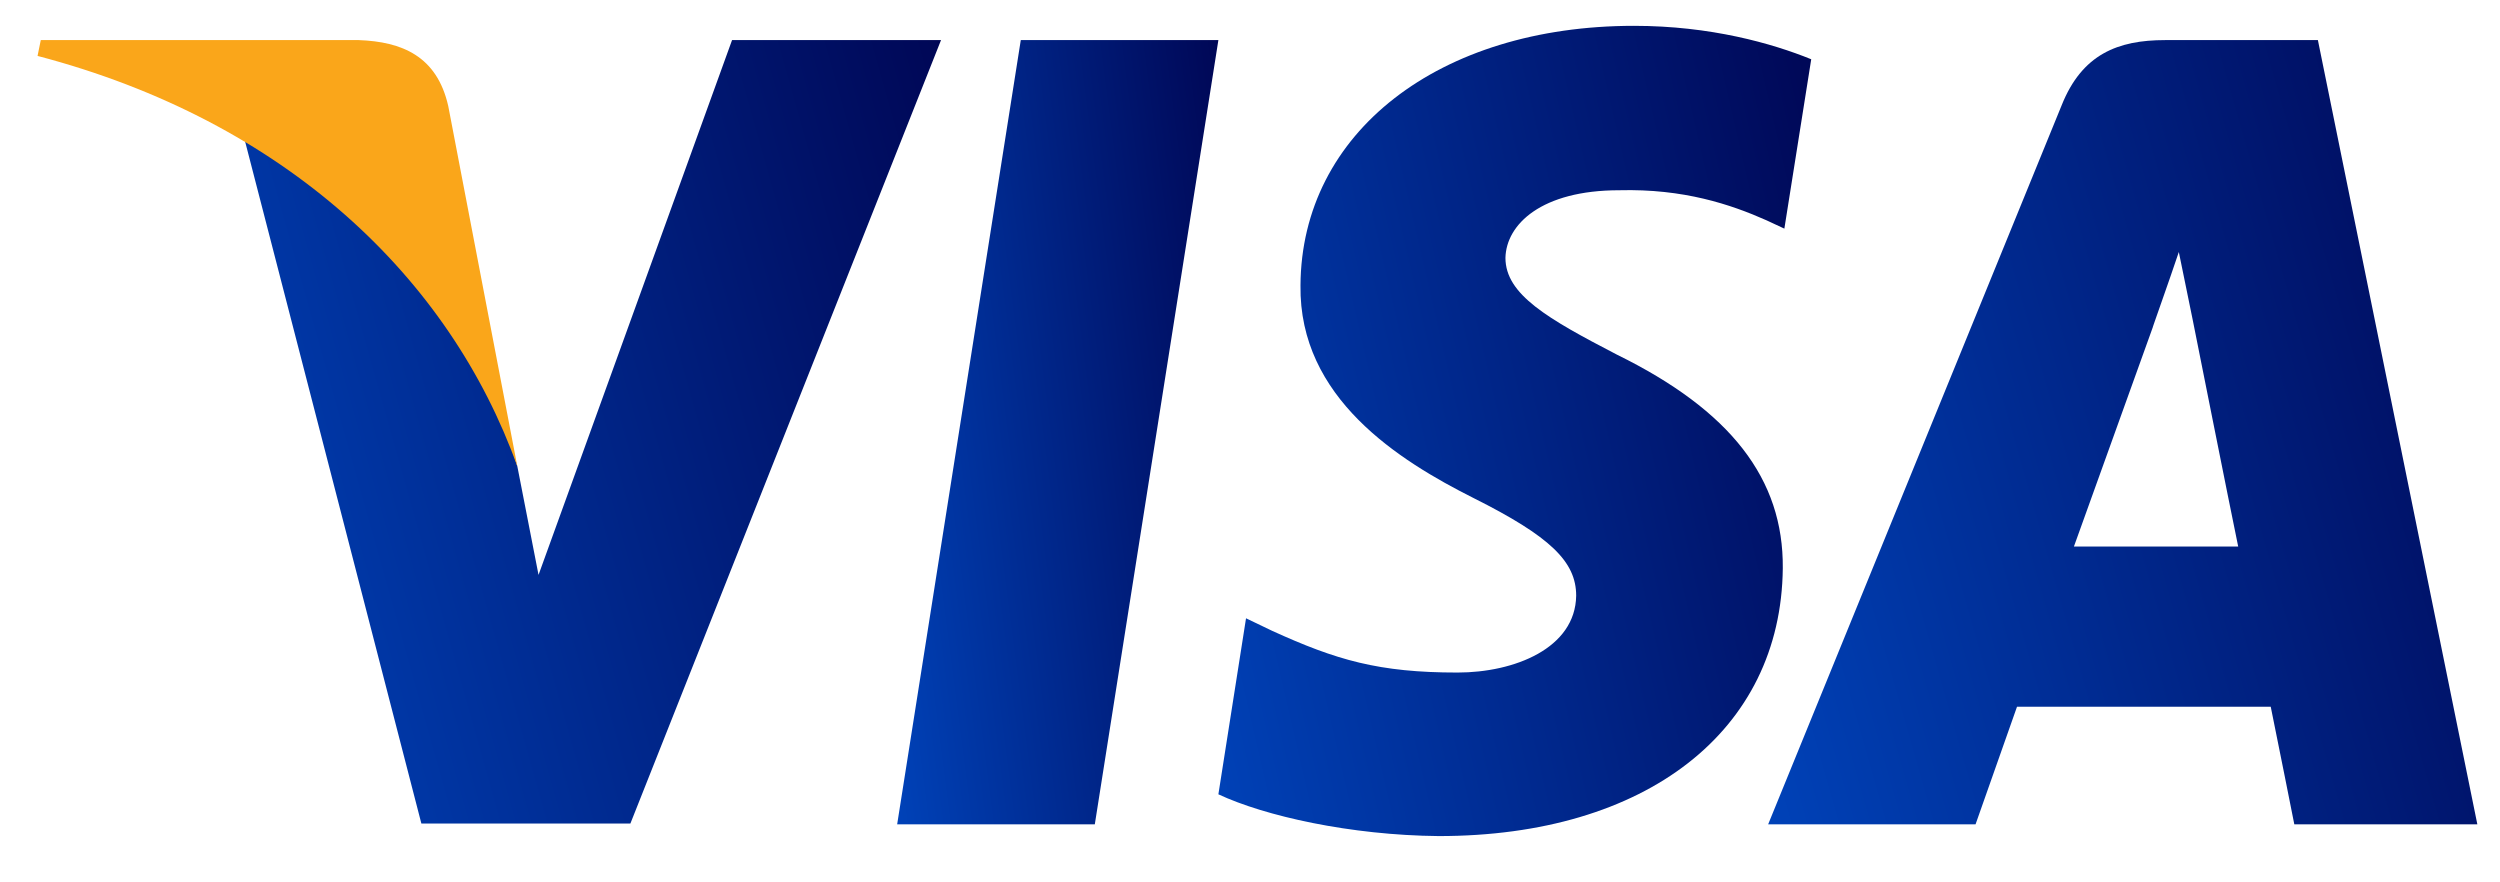 <svg width="51" height="18" viewBox="0 0 51 18" fill="none" xmlns="http://www.w3.org/2000/svg">
<path d="M22.334 16.817H18.302L20.824 0.818H24.855L22.334 16.817Z" fill="url(#paint0_linear_2001_558)"/>
<path d="M36.949 1.209C36.154 0.885 34.893 0.527 33.333 0.527C29.351 0.527 26.548 2.706 26.53 5.821C26.497 8.119 28.538 9.395 30.064 10.162C31.624 10.944 32.154 11.456 32.154 12.153C32.138 13.225 30.894 13.72 29.733 13.72C28.123 13.72 27.261 13.465 25.95 12.868L25.419 12.613L24.855 16.204C25.8 16.646 27.543 17.039 29.351 17.056C33.582 17.056 36.336 14.911 36.369 11.592C36.385 9.77 35.307 8.375 32.984 7.234C31.574 6.502 30.711 6.009 30.711 5.26C30.727 4.579 31.441 3.881 33.033 3.881C34.344 3.847 35.307 4.17 36.036 4.494L36.401 4.664L36.949 1.209Z" fill="url(#paint1_linear_2001_558)"/>
<path d="M42.308 11.149C42.64 10.23 43.918 6.673 43.918 6.673C43.901 6.707 44.249 5.736 44.448 5.141L44.73 6.519C44.73 6.519 45.493 10.349 45.659 11.149C45.029 11.149 43.104 11.149 42.308 11.149ZM47.285 0.818H44.166C43.204 0.818 42.474 1.107 42.059 2.145L36.07 16.817H40.301C40.301 16.817 40.997 14.842 41.147 14.417C41.611 14.417 45.726 14.417 46.323 14.417C46.439 14.979 46.804 16.817 46.804 16.817H50.538L47.285 0.818Z" fill="url(#paint2_linear_2001_558)"/>
<path d="M14.934 0.818L10.986 11.728L10.554 9.515C9.824 6.962 7.535 4.188 4.98 2.809L8.596 16.8H12.86L19.197 0.818H14.934Z" fill="url(#paint3_linear_2001_558)"/>
<path d="M7.319 0.818H0.832L0.766 1.141C5.826 2.469 9.177 5.669 10.554 9.516L9.144 2.162C8.912 1.141 8.198 0.851 7.319 0.818Z" fill="#FAA61A"/>
<defs>
<linearGradient id="paint0_linear_2001_558" x1="24.855" y1="0.818" x2="16.371" y2="1.917" gradientUnits="userSpaceOnUse">
<stop stop-color="#000756"/>
<stop offset="1" stop-color="#0042B8"/>
</linearGradient>
<linearGradient id="paint1_linear_2001_558" x1="36.949" y1="0.527" x2="21.838" y2="4.026" gradientUnits="userSpaceOnUse">
<stop stop-color="#000756"/>
<stop offset="1" stop-color="#0042B8"/>
</linearGradient>
<linearGradient id="paint2_linear_2001_558" x1="50.538" y1="0.818" x2="32.934" y2="5.854" gradientUnits="userSpaceOnUse">
<stop stop-color="#000756"/>
<stop offset="1" stop-color="#0042B8"/>
</linearGradient>
<linearGradient id="paint3_linear_2001_558" x1="19.197" y1="0.818" x2="1.855" y2="5.699" gradientUnits="userSpaceOnUse">
<stop stop-color="#000756"/>
<stop offset="1" stop-color="#0042B8"/>
</linearGradient>
</defs>
</svg>
